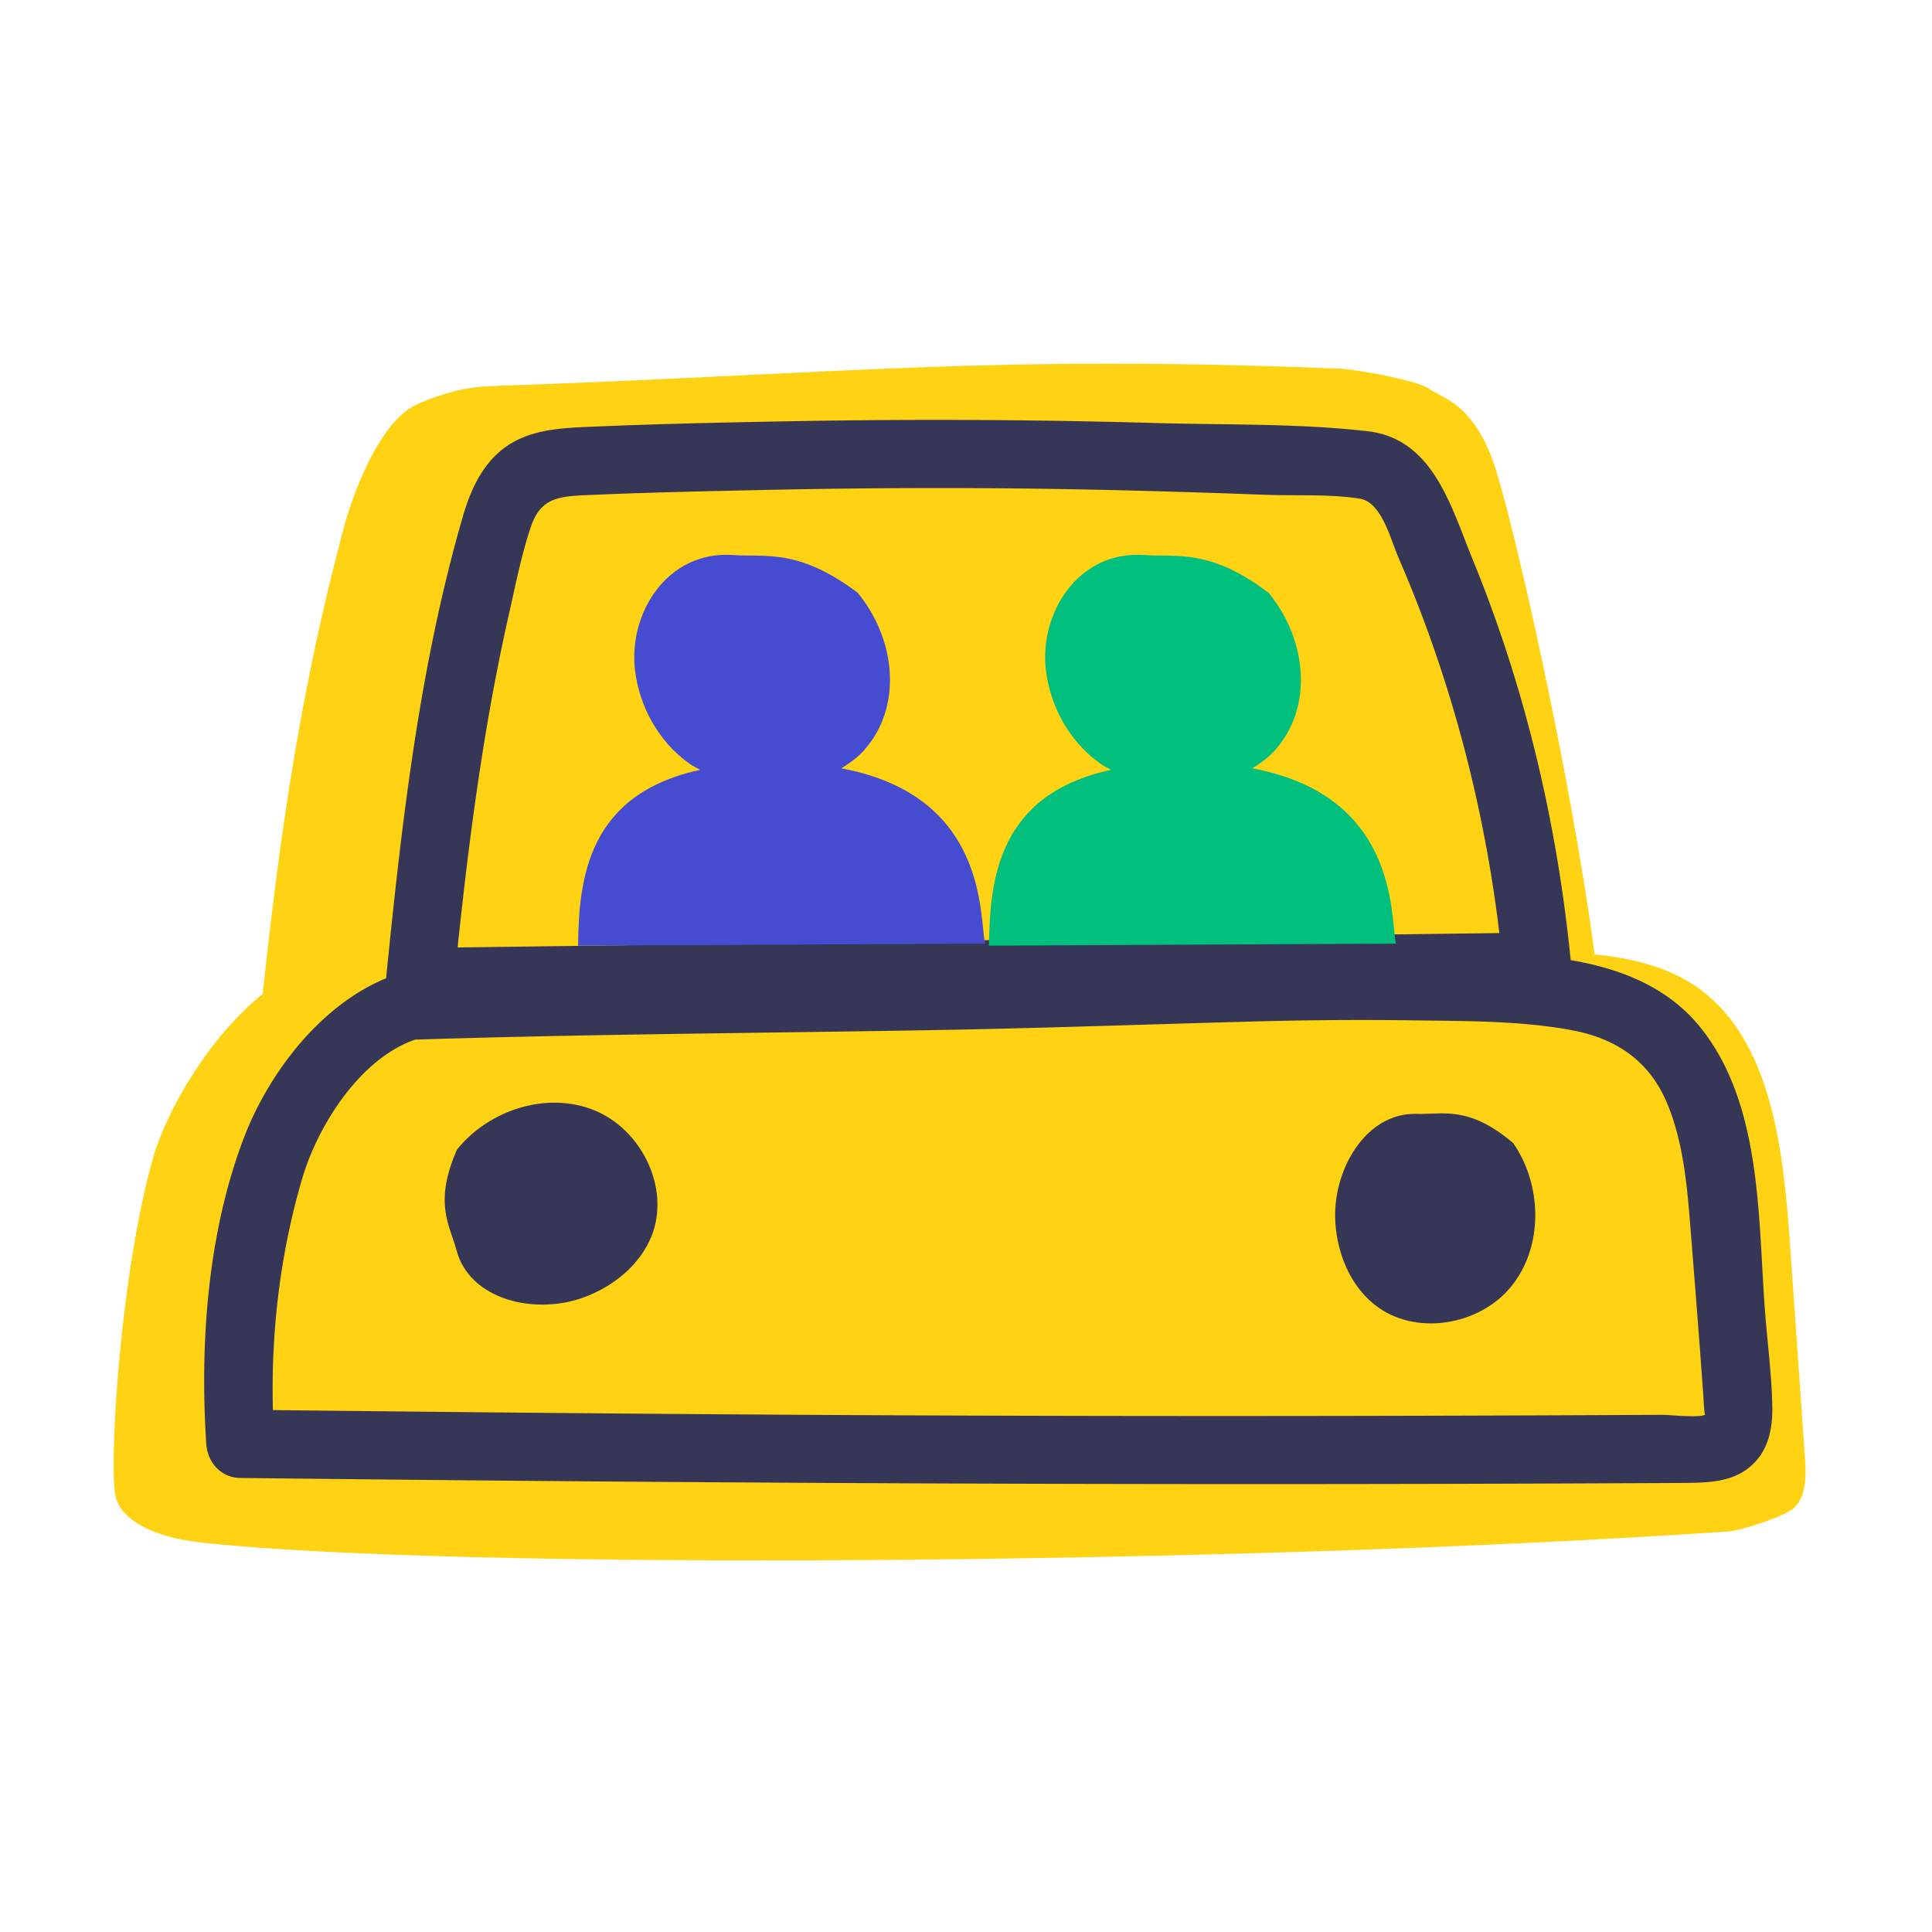 <svg width="85" height="85" xmlns="http://www.w3.org/2000/svg"><g fill="none" fill-rule="evenodd"><path d="M79.411 64.134c-.226-3.216-.45-6.432-.677-9.648-.285-4.07-.86-8.71-3.959-10.976-1.353-.99-2.984-1.342-4.619-1.525-1.07-8.05-3.567-18.955-4.382-21.438-.916-2.79-2.32-3.031-2.898-3.441-.535-.381-3.246-.857-3.907-.884-15.462-.632-21.95.235-37.416.766-1.114.039-2.17.345-3.182.788-1.762.77-2.936 4.286-3.216 5.33-1.906 7.08-2.834 13.497-3.599 20.628-2.178 1.719-4.189 4.93-4.848 7.296-1.389 4.987-1.884 12.834-1.654 14.646.147 1.162 1.632 1.947 3.775 2.186 10.926 1.213 45.28 1.006 67.21-.484.548-.037 2.49-.652 2.903-1.05.535-.514.524-1.415.47-2.194" fill="#FFD314"/><path d="M73.171 62.246c-1.294.006-2.587.013-3.881.018-9.108.04-18.218.047-27.326.014-9.985-.037-19.972-.127-29.957-.24-.087-3.438.314-6.86 1.285-10.174.684-2.332 2.544-5.295 4.976-6.125 7.662-.244 15.325-.287 22.99-.422 4.492-.079 8.98-.242 13.472-.363a172.24 172.24 0 017.259-.065c2.355.037 4.825.003 7.148.433 1.971.364 3.436 1.355 4.217 3.236.684 1.652.86 3.49 1.002 5.254.201 2.52.402 5.041.581 7.563.01.151.043.9.087.853-.163.17-1.619.017-1.853.018M22.385 27.05c.292-1.29.55-2.63.976-3.884.416-1.219 1.164-1.324 2.355-1.378 2.721-.123 5.448-.179 8.171-.237 4.721-.1 9.441-.108 14.161-.009 2.543.053 5.084.133 7.625.227 1.355.051 2.81-.04 4.148.17.968.15 1.353 1.783 1.696 2.572 2.282 5.25 3.766 10.858 4.448 16.54-15.277.193-30.554.44-45.832.633.517-4.914 1.16-9.809 2.252-14.634m55.27 30.666c-.313-4.073-.12-9.027-2.773-12.425-1.429-1.83-3.52-2.664-5.779-3.05-.602-6.055-2.005-11.999-4.315-17.635-.953-2.325-1.735-5.306-4.624-5.635-3.048-.347-6.205-.273-9.271-.359a340.885 340.885 0 00-15.763-.085c-3.138.056-6.279.12-9.414.261-1.09.05-2.225.132-3.191.696-1.197.7-1.788 1.951-2.159 3.231-1.914 6.591-2.697 13.518-3.38 20.326-2.908 1.194-5.179 4.193-6.261 7.031-1.59 4.168-1.94 9.042-1.65 13.452.054.817.644 1.491 1.5 1.5 19.892.23 39.783.327 59.676.237 1.302-.006 2.605-.008 3.906-.019 1.112-.01 2.224-.046 3.042-.902.618-.646.787-1.533.776-2.399-.02-1.403-.212-2.825-.32-4.225" fill="#363757"/><path d="M20.104 50.579c-1.038 2.36-.31 3.336-.018 4.432.583 2.192 3.47 2.853 5.598 2.069 1.295-.476 2.466-1.416 2.98-2.695.837-2.087-.427-4.687-2.51-5.535-2.082-.85-4.644-.025-6.05 1.729M66.576 50.292c-1.963-1.67-3.108-1.25-4.24-1.286-2.268-.069-3.729 2.508-3.587 4.77.086 1.377.65 2.768 1.73 3.627 1.758 1.401 4.612.933 6.021-.819 1.41-1.752 1.354-4.442.076-6.292" fill="#363757"/><path d="M37.015 33.803c.36-.22.698-.466.973-.766 1.7-1.86 1.48-4.84-.253-6.958h-.001c-2.6-1.958-4.036-1.558-5.485-1.66-2.895-.202-4.617 2.568-4.31 5.08.186 1.528.983 3.099 2.409 4.11.144.102.306.173.459.26-4.986 1.08-5.335 4.832-5.376 7.737l17.904-.093c-.25-1.26.1-6.511-6.32-7.71" fill="#464CD0"/><path d="M55.094 33.803c.36-.22.698-.466.973-.766 1.7-1.86 1.48-4.84-.254-6.958-2.6-1.958-4.036-1.558-5.485-1.66-2.895-.202-4.617 2.568-4.31 5.08.185 1.528.983 3.099 2.409 4.11.144.102.306.173.459.26-4.986 1.08-5.335 4.832-5.376 7.737l17.904-.093c-.25-1.26.1-6.511-6.32-7.71" fill="#01BF7D"/></g></svg>